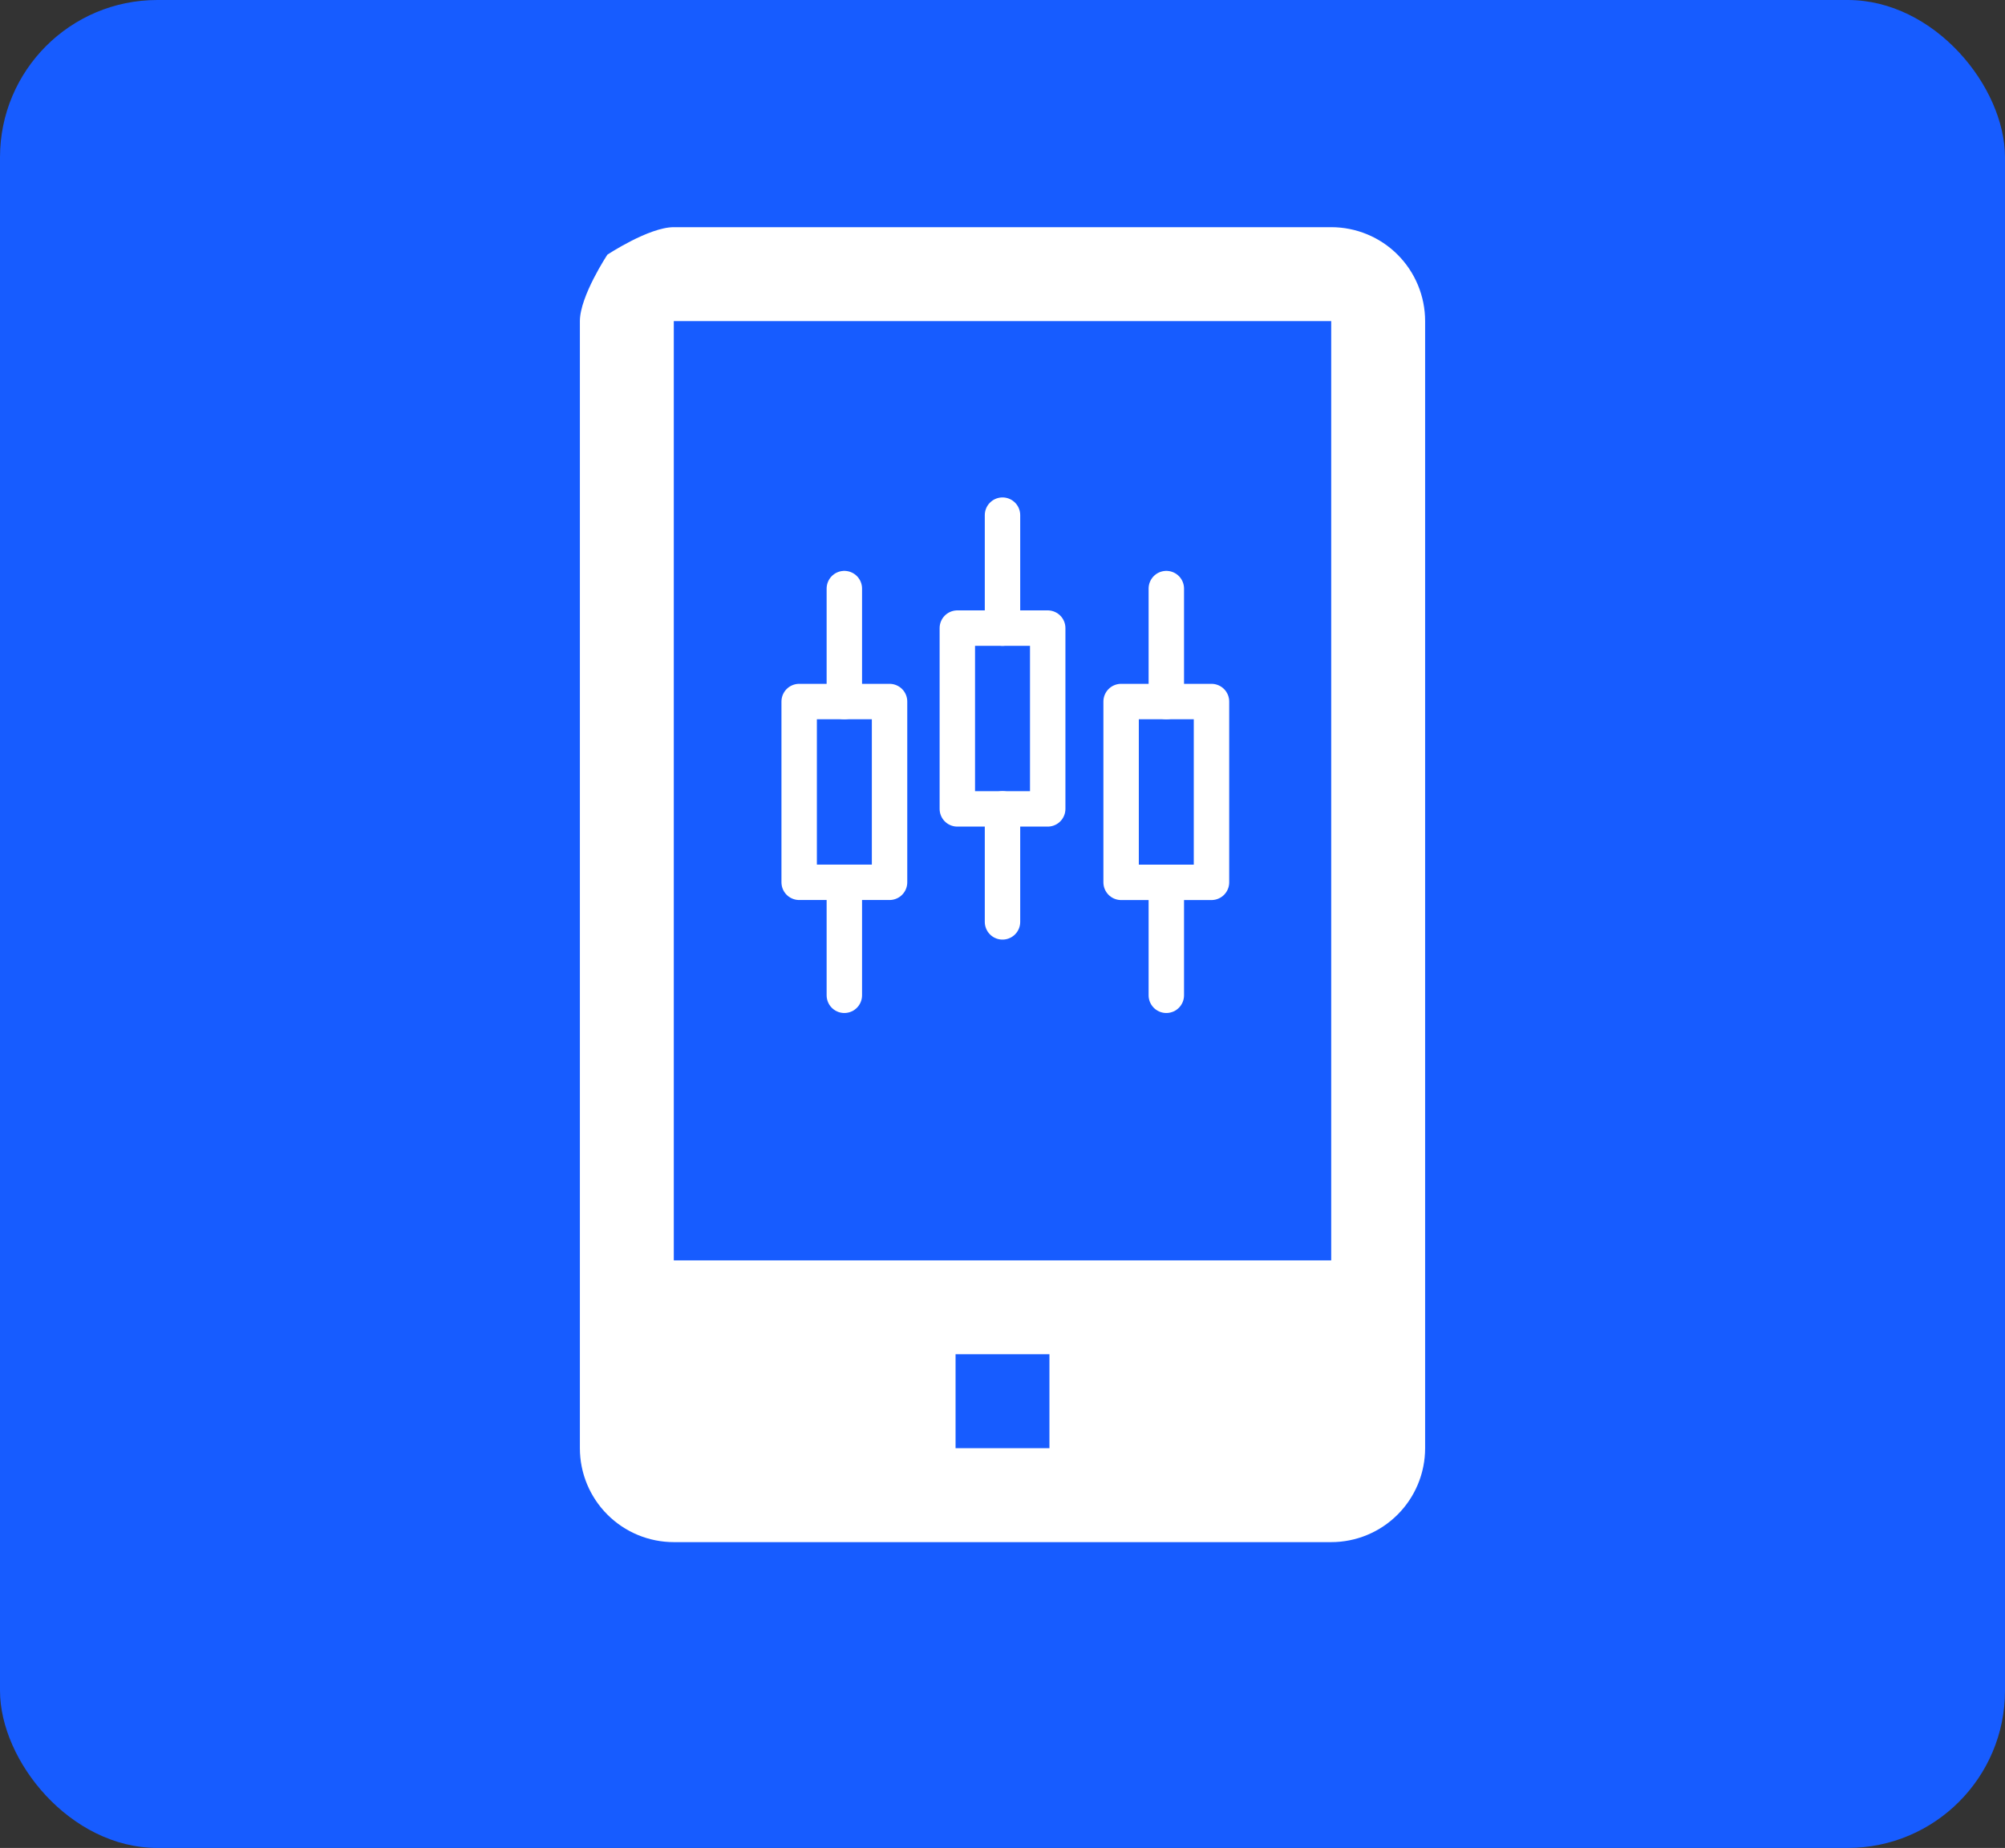 <svg width="51" height="47" viewBox="0 0 51 47" fill="none" xmlns="http://www.w3.org/2000/svg">
<rect x="0" y="0" width="51" height="47" fill="#333333" stroke="none"/>
<rect width="51" height="47" rx="4" fill="#175CFF"/>
<g clip-path="url(#clip0_20_362)">
<path d="M33.861 5.778H17.139C16.505 5.778 15.45 6.477 15.45 6.477C15.45 6.477 14.75 7.533 14.75 8.167V36.833C14.75 37.467 15.002 38.074 15.45 38.522C15.898 38.97 16.505 39.222 17.139 39.222H33.861C34.495 39.222 35.102 38.97 35.55 38.522C35.998 38.074 36.25 37.467 36.25 36.833V8.167C36.25 7.533 35.998 6.925 35.55 6.477C35.102 6.029 34.495 5.778 33.861 5.778ZM26.694 36.833H24.306V34.444H26.694V36.833ZM17.139 32.056V8.167H33.861V32.056H17.139Z" fill="white"/>
<g clip-path="url(#clip1_20_362)">
<path d="M20.328 17.843H22.627V22.44H20.328V17.843Z" stroke="white" stroke-width="0.901" stroke-linejoin="round"/>
<path d="M21.477 14.97V17.843M21.477 22.441V25.314" stroke="white" stroke-width="0.901" stroke-linecap="round" stroke-linejoin="round"/>
<path d="M28.517 17.843H30.816V22.441H28.517V17.843Z" stroke="white" stroke-width="0.901" stroke-linejoin="round"/>
<path d="M29.667 14.97V17.843M29.667 22.441V25.314" stroke="white" stroke-width="0.901" stroke-linecap="round" stroke-linejoin="round"/>
<path d="M24.351 15.975H26.65V20.573H24.351V15.975Z" stroke="white" stroke-width="0.901" stroke-linejoin="round"/>
<path d="M25.5 13.102V15.976M25.5 20.573V23.447" stroke="white" stroke-width="0.901" stroke-linecap="round" stroke-linejoin="round"/>
</g>
</g>
<defs>
<clipPath id="clip0_20_362">
<rect width="43" height="43" fill="white" transform="translate(4 1)"/>
</clipPath>
<clipPath id="clip1_20_362">
<rect width="13.793" height="13.793" fill="white" transform="translate(18.604 11.953)"/>
</clipPath>
</defs>
</svg>
